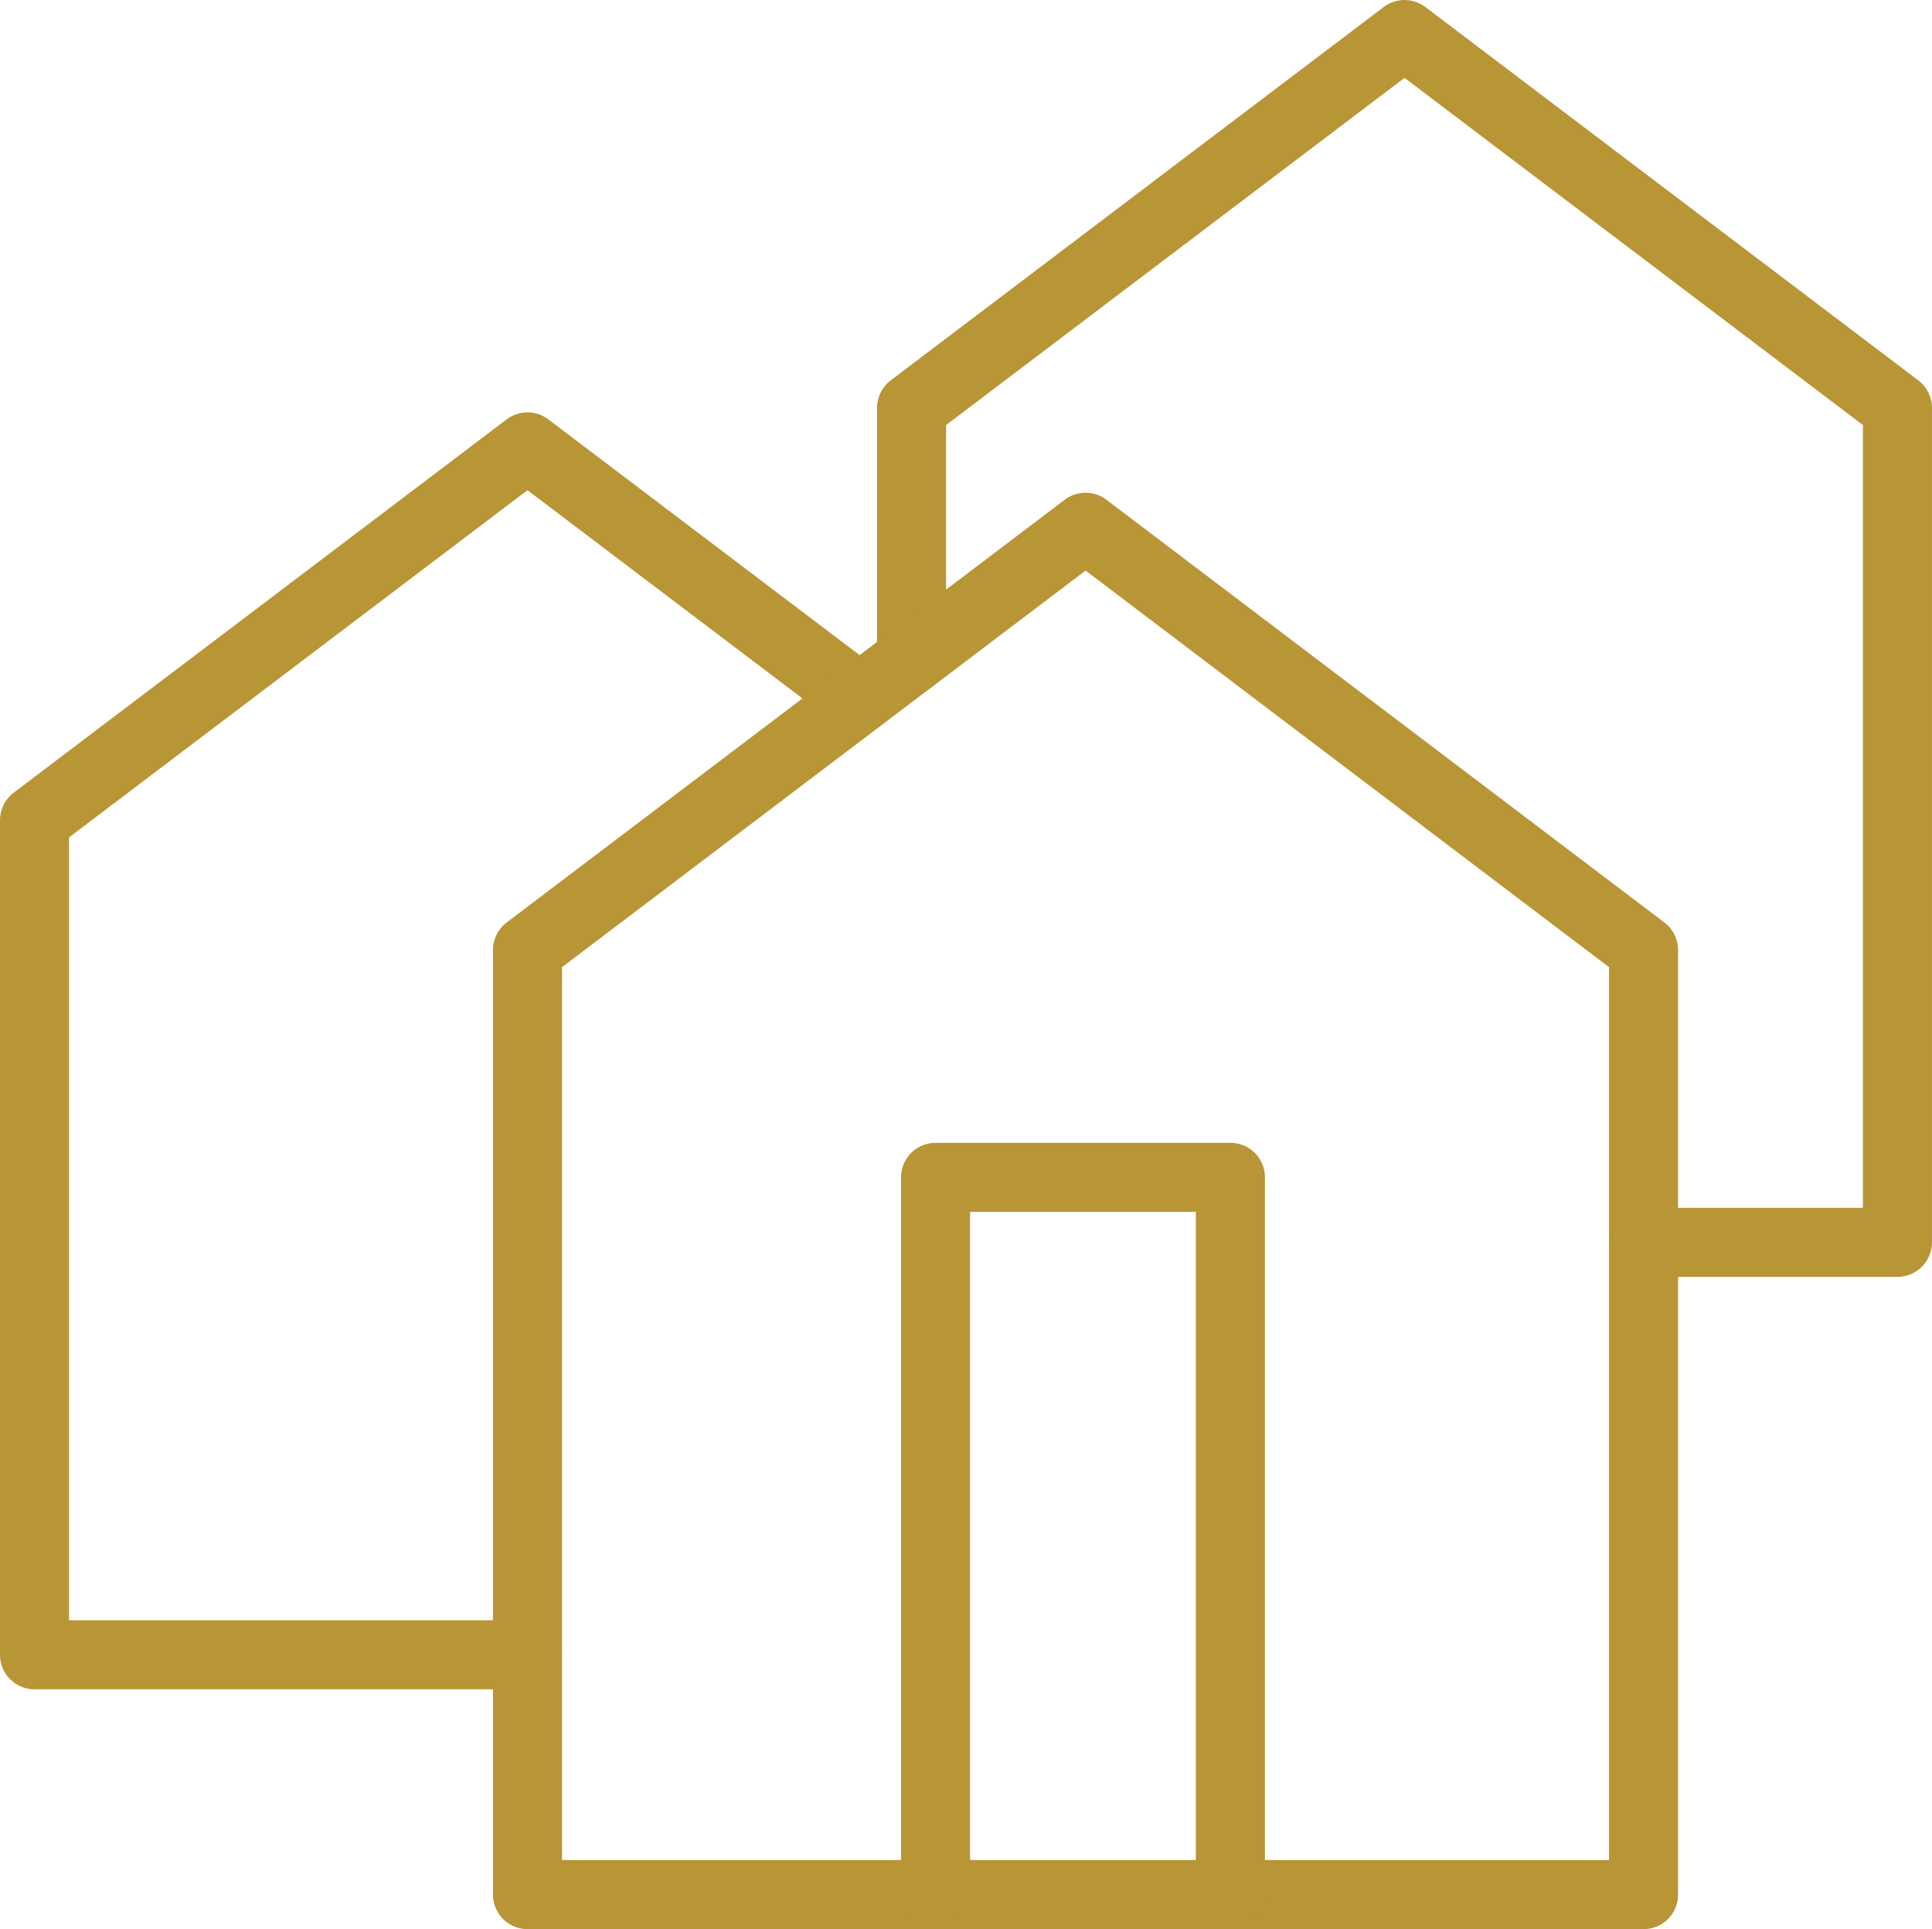<svg xmlns="http://www.w3.org/2000/svg" width="55.97" height="55.884" viewBox="0 0 55.97 55.884">
  <g id="community" transform="translate(-14 -14.384)">
    <g id="Group_88745" data-name="Group 88745" transform="translate(40.408 15.384)">
      <path id="Path_101306" data-name="Path 101306" d="M241.906,33.474V26.2l14.281-10.815L270.467,26.2V50.373h-7.356" transform="translate(-241.906 -15.384)" fill="none" stroke="#b89535" stroke-linecap="round" stroke-linejoin="round" stroke-width="2"/>
    </g>
    <g id="Group_88746" data-name="Group 88746" transform="translate(15 27.332)">
      <path id="Path_101307" data-name="Path 101307" d="M29.281,157.076H15V132.9l14.281-10.815,9.619,7.284" transform="translate(-15 -122.087)" fill="none" stroke="#b89535" stroke-linecap="round" stroke-linejoin="round" stroke-width="2"/>
    </g>
    <g id="Group_88747" data-name="Group 88747" transform="translate(29.281 29.658)">
      <path id="Path_101308" data-name="Path 101308" d="M174.865,182.463H142.532V155.1L158.7,142.853,174.865,155.1Z" transform="translate(-142.532 -142.853)" fill="none" stroke="#b89535" stroke-linecap="round" stroke-linejoin="round" stroke-width="2"/>
      <path id="Path_101309" data-name="Path 101309" d="M248.11,331.729v-20.7h8.542v20.7" transform="translate(-236.288 -292.197)" fill="none" stroke="#b89535" stroke-linecap="round" stroke-linejoin="round" stroke-width="2"/>
    </g>
  </g>
</svg>

